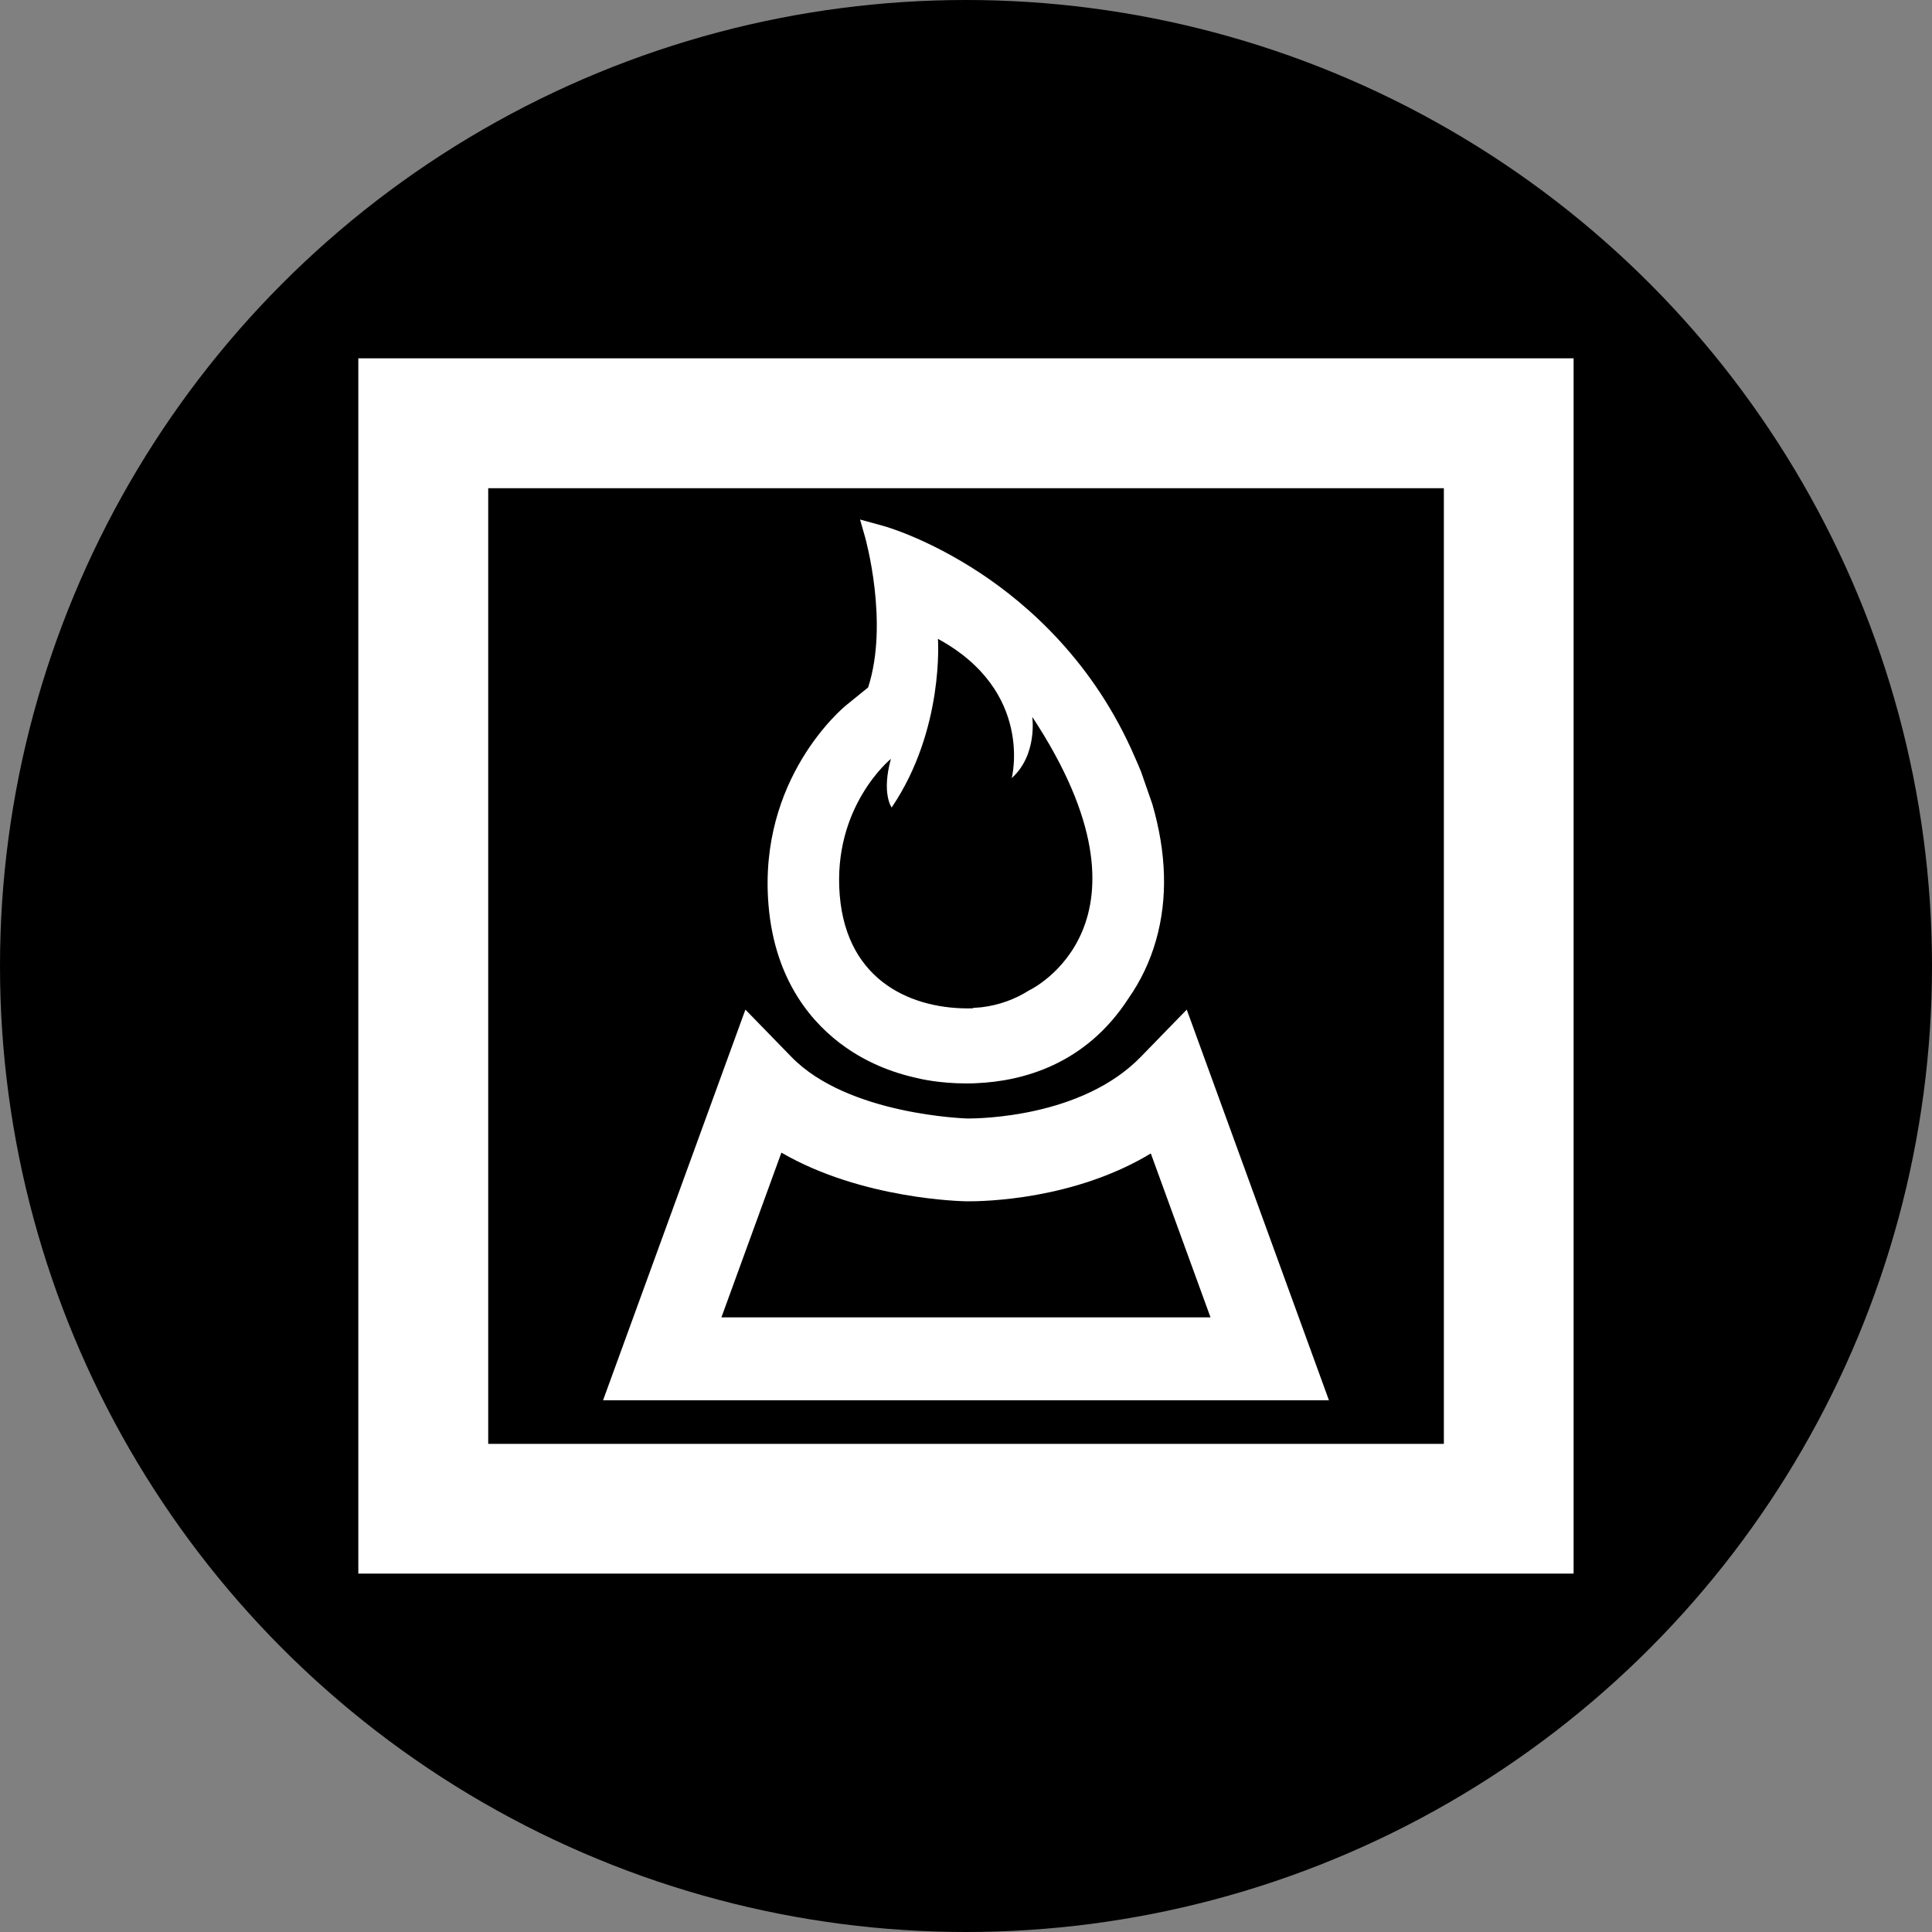 <?xml version="1.0" encoding="utf-8"?>
<!-- Generator: Adobe Illustrator 24.0.0, SVG Export Plug-In . SVG Version: 6.00 Build 0)  -->
<svg version="1.1" id="Layer_1" xmlns="http://www.w3.org/2000/svg" xmlns:xlink="http://www.w3.org/1999/xlink" x="0px" y="0px"
	 viewBox="0 0 256 256" style="enable-background:new 0 0 256 256;" xml:space="preserve">
<rect x="0" y="0" width="256" height="256" fill="#808080" stroke="none"/>
<style type="text/css">
	.st0{fill:#FFFFFF;}
</style>
<g>
	<g>
		<circle cx="128" cy="128" r="128"/>
		<g>
			<g>
				<path class="st0" d="M128.03,143.56c-3.59,0-6.16-0.62-6.56-0.72c-3.5-0.77-6.68-2.14-9.44-4.08
					c-4.18-2.93-9.35-8.59-10.2-18.85c-1.39-16.75,9.82-26.07,10.29-26.46l2.91-2.36c2.79-8.59-0.37-19.79-0.4-19.91l-0.67-2.34
					l3.06,0.84c0.23,0.06,5.85,1.63,12.83,6.23c6.4,4.22,15.16,11.9,20.57,24.53c0.26,0.58,0.51,1.16,0.74,1.73l0.02,0.04l1.5,4.31
					c1.89,6.48,2.07,12.54,0.51,18.03c-0.79,2.8-2.02,5.4-3.66,7.74c-5.7,8.82-14.12,10.99-20.2,11.24l-0.46,0.02
					C128.6,143.56,128.31,143.56,128.03,143.56C128.03,143.56,128.03,143.56,128.03,143.56z M117.54,92.23l-0.09,0.42l-3.6,2.92
					c-0.43,0.35-10.57,8.78-9.29,24.11c0.76,9.21,5.34,14.24,9.04,16.84c2.47,1.73,5.32,2.96,8.48,3.65l0.05,0.01
					c0.1,0.03,2.49,0.64,5.89,0.64c0,0,0,0,0,0c0.26,0,0.52,0,0.78-0.01l0.36-0.01c5.43-0.22,12.98-2.14,18.09-10.04
					c1.49-2.13,2.59-4.46,3.3-6.96c1.52-5.37,1.21-11.4-0.94-17.91c-0.29-0.87-0.61-1.76-0.96-2.64l-0.05-0.12
					c-0.22-0.53-0.44-1.05-0.67-1.56l-0.03-0.07c-5.14-12-13.47-19.3-19.56-23.32c-4.51-2.97-8.44-4.62-10.5-5.37
					c0.85,4.02,2.08,12.33-0.28,19.33L117.54,92.23z"/>
			</g>
			<g>
				<path class="st0" d="M176.09,185.54H79.91l18.86-51.76l6.1,6.27c7.51,7.72,23.21,8.15,23.37,8.16
					c1.49-0.01,15.08-0.12,22.91-8.16l6.1-6.27L176.09,185.54z M83.81,182.8h88.38l-16.03-44l-3.06,3.15
					c-8.61,8.85-23.28,8.98-24.91,8.99c-0.71-0.02-17.01-0.48-25.28-8.99l-3.06-3.15L83.81,182.8z M164.31,177.29H91.69l10.45-28.67
					l1.44,0.93c10.23,6.63,23.98,6.89,24.56,6.9c2.34,0.03,14.54-0.23,24.3-6.81l1.45-0.98L164.31,177.29z M95.59,174.56h64.81
					l-7.91-21.72c-10.14,6.12-22.02,6.36-24.39,6.34c-0.59-0.01-13.89-0.26-24.56-6.45L95.59,174.56z"/>
			</g>
			<g>
				<g>
					<path class="st0" d="M150.92,105.47c-0.3-0.91-0.63-1.82-1-2.72l0,0l-0.03-0.07c-0.23-0.56-0.47-1.12-0.72-1.67l-0.01-0.03
						c-5.27-12.32-13.82-19.81-20.07-23.93c-6.77-4.46-12.21-5.99-12.44-6.06l-0.71-0.2c0,0,3.39,11.79,0.32,20.92
						c-0.02,0.06-0.05,0.11-0.06,0.17l-3.22,2.61c-0.46,0.37-11.13,9.23-9.8,25.29c0.81,9.74,5.68,15.08,9.62,17.85
						c2.62,1.84,5.64,3.14,8.98,3.87c0.3,0.08,2.75,0.69,6.24,0.69c0.27,0,0.54,0,0.82-0.01l0.11,0c0.06,0,0.13,0,0.19,0l0.08-0.01
						c5.77-0.23,13.76-2.28,19.18-10.66c1.55-2.21,2.71-4.68,3.46-7.33C153.47,118.54,153.15,112.24,150.92,105.47z M136.36,131.23
						L136.36,131.23c-1.86,1.18-4,1.97-6.33,2.24c-0.37,0.04-0.75,0.07-1.12,0.09c0,0.03-0.01,0.05-0.01,0.05
						c-7.81,0.21-16.67-3.41-17.63-14.97c-0.98-11.79,6.78-18.09,6.78-18.09c-1.27,4.61,0.1,6.45,0.1,6.45
						c7-10.34,6.13-22.35,6.13-22.35c12.77,6.95,9.78,18.45,9.78,18.45c3.45-3.1,2.72-8.11,2.72-8.11
						C154.95,122.55,136.36,131.23,136.36,131.23z"/>
				</g>
				<g>
					<path class="st0" d="M174.14,184.17H81.86l17.44-47.88l4.58,4.71c7.91,8.13,23.84,8.56,24.31,8.57
						c1.69,0.01,15.74-0.17,23.92-8.57l4.58-4.71L174.14,184.17z M93.64,175.92h68.72l-9.16-25.15
						c-10.01,6.76-22.37,7.07-25.08,7.04c-0.71-0.01-14.75-0.29-25.29-7.12L93.64,175.92z"/>
				</g>
			</g>
			<path class="st0" d="M47.48,47.48v161.03h161.03V47.48H47.48z M64.69,191.31V64.69h126.63v126.63H64.69z"/>
		</g>
	</g>
</g>
</svg>
